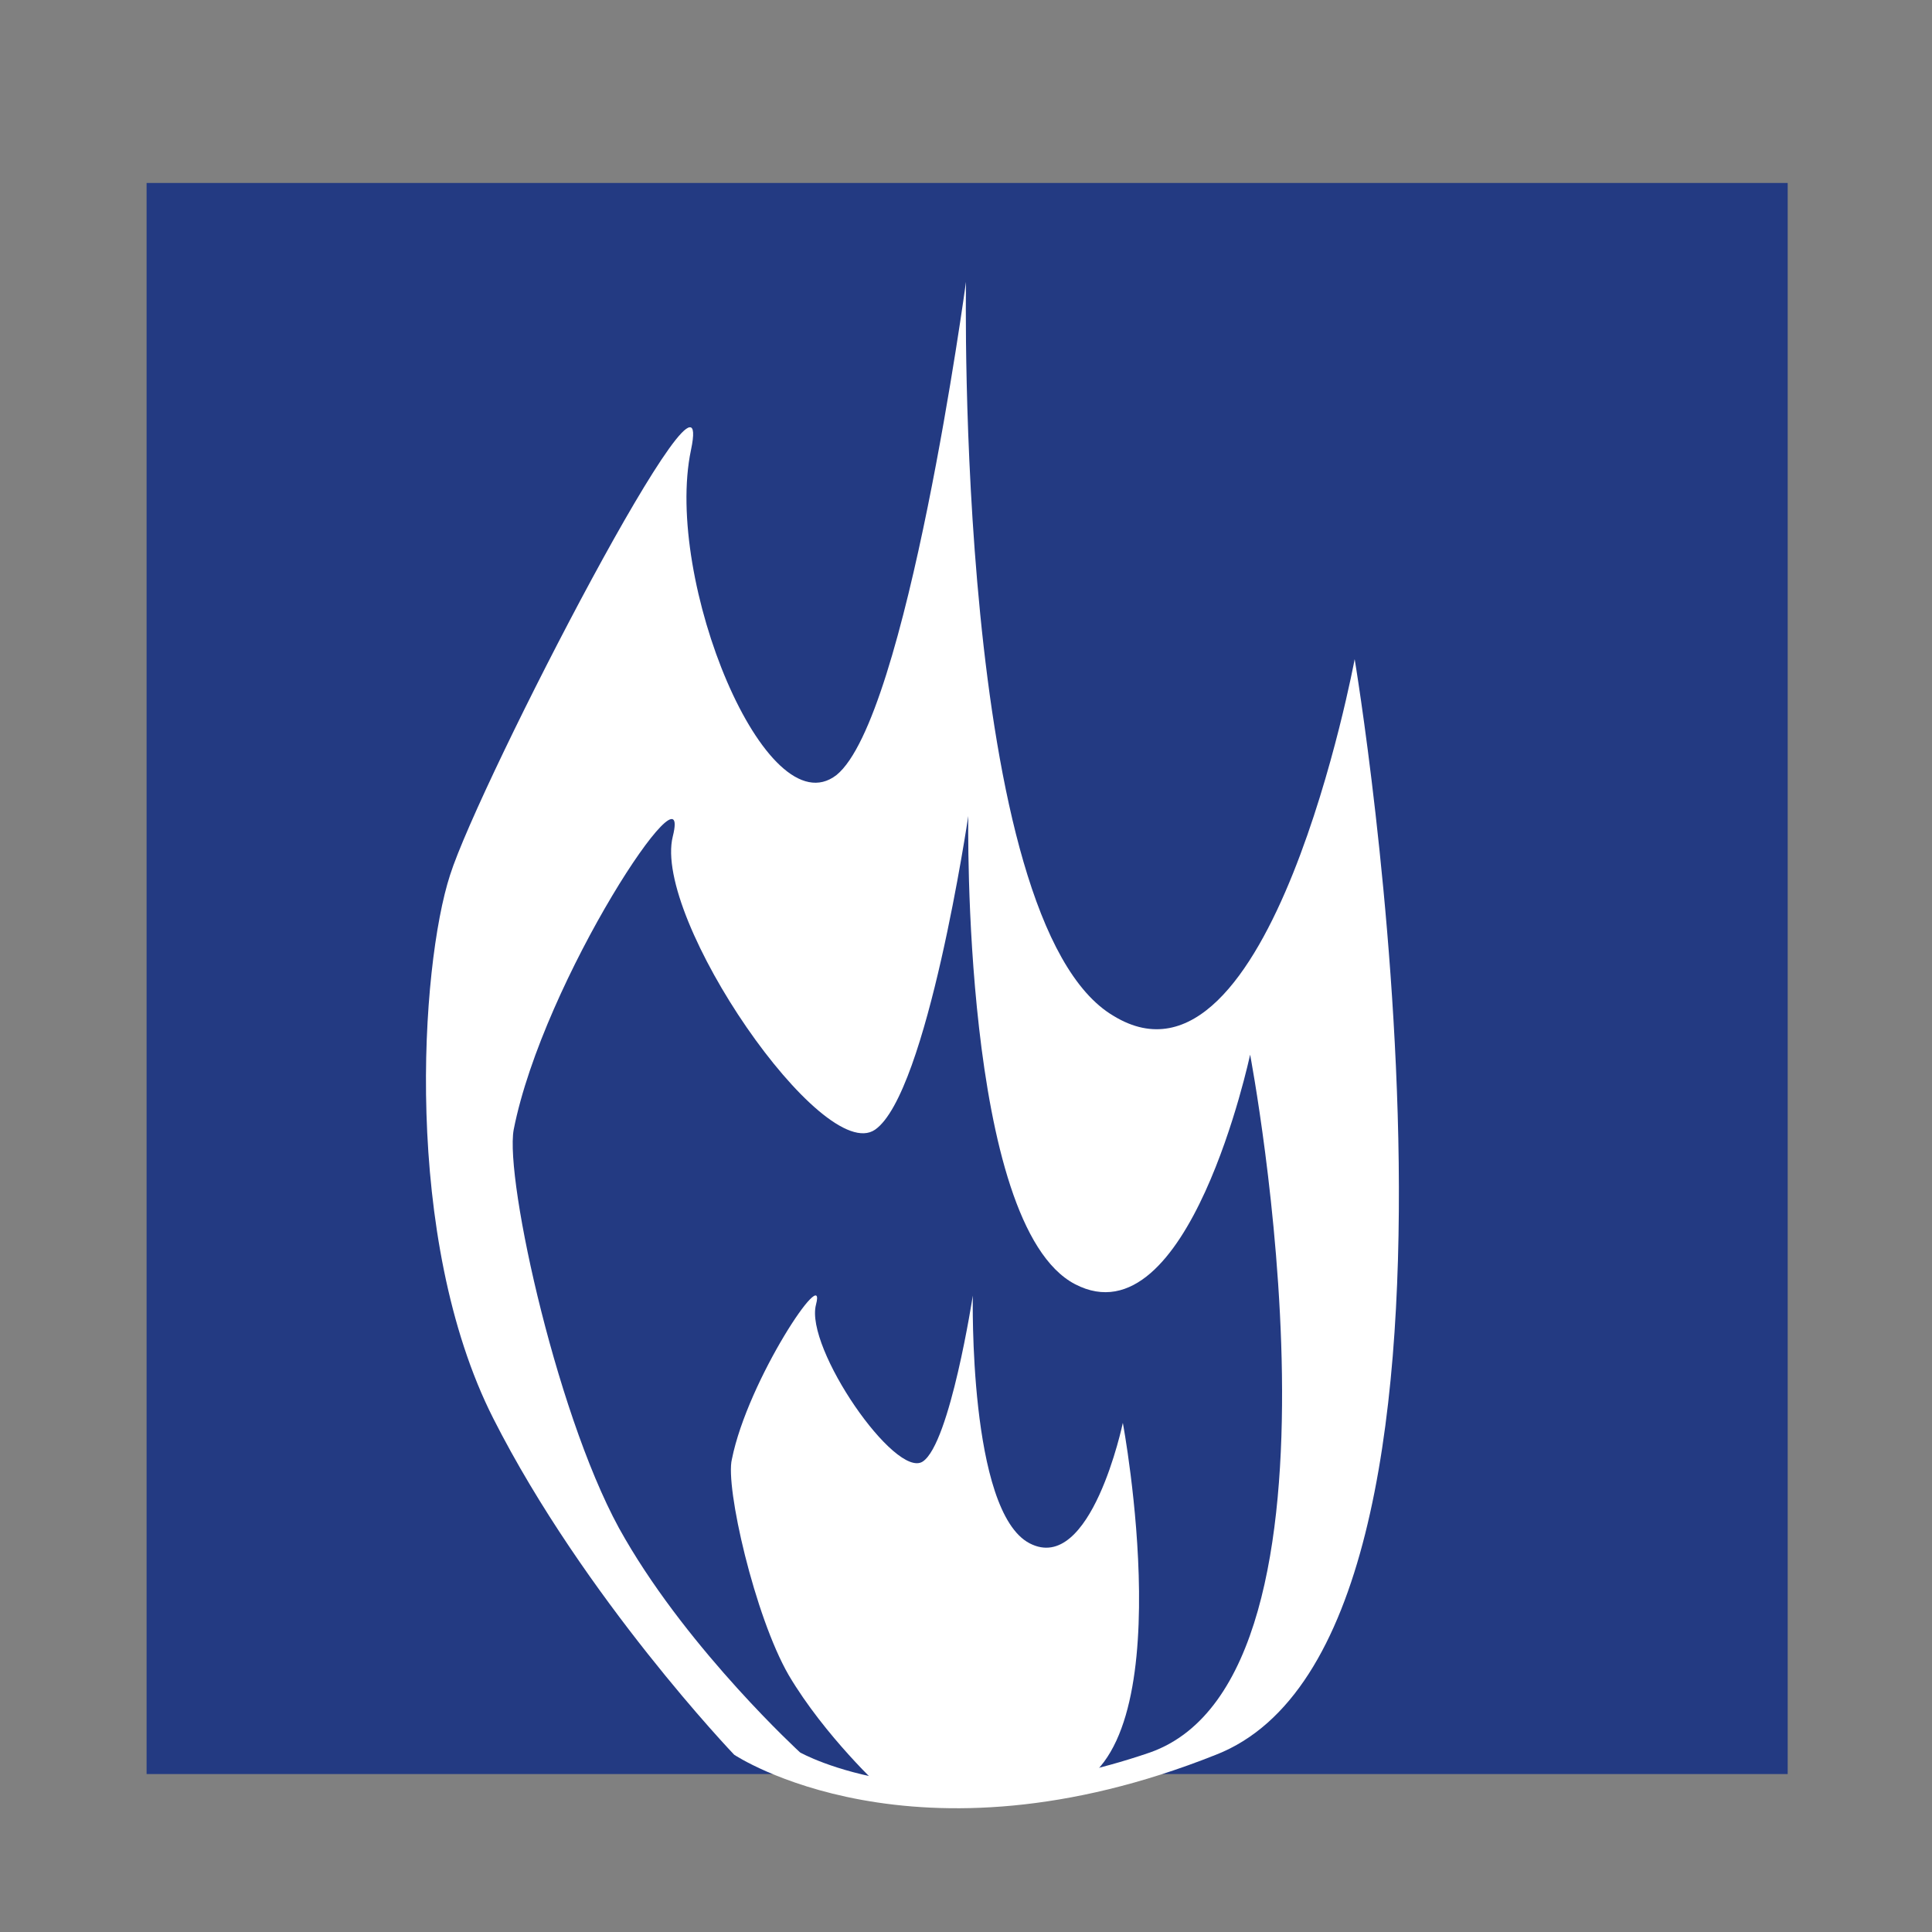 <?xml version="1.0" encoding="utf-8"?>
<!-- Generator: Adobe Illustrator 22.1.0, SVG Export Plug-In . SVG Version: 6.00 Build 0)  -->
<svg version="1.1" xmlns="http://www.w3.org/2000/svg" xmlns:xlink="http://www.w3.org/1999/xlink" x="0px" y="0px"
	 viewBox="0 0 85 85" style="enable-background:new 0 0 85 85;" xml:space="preserve">
<rect x="0" y="0" width="85" height="85" fill="#808080" stroke="none"/>
<style type="text/css">
	.st0{fill:#233A82;}
	.st1{fill:none;stroke:#233A82;stroke-width:1.701;stroke-miterlimit:10;}
	.st2{fill:#FFFFFF;}
</style>
<g id="Calque_1">
</g>
<g id="_x30_1_x5F_ENERGIE_BIS">
	<g>
		<g>
			<rect x="7.3" y="8.9" class="st0" width="70.5" height="68.3"/>
			<rect x="7.3" y="8.9" class="st1" width="70.5" height="68.3"/>
			<path class="st2" d="M19.8,38.5c1.3-4.1,11.8-24.4,10.6-18.7c-1.2,5.7,3.3,16.7,6.4,14.3c3.1-2.5,5.7-21.7,5.7-21.7
				S42,40.6,49,44.7C55.9,48.9,59.6,29,59.6,29s7.2,43-6.1,48.2c-13.3,5.3-21.2,0-21.2,0s-6.6-6.9-10.6-14.8
				C17.7,54.5,18.5,42.5,19.8,38.5"/>
			<path class="st0" d="M22.6,49.7c1.3-6.6,7.9-16.5,7-12.9c-0.9,3.6,6.6,14.5,8.9,12.9c2.3-1.6,4.1-13.8,4.1-13.8s-0.3,18,4.7,20.6
				c5,2.6,7.7-10.1,7.7-10.1s5.2,27.3-4.4,30.7c-9.6,3.3-15.4,0-15.4,0s-4.8-4.4-7.7-9.4C24.6,62.8,22.2,51.9,22.6,49.7"/>
		</g>
		<path class="st2" d="M32.2,64.2c0.7-3.5,4.2-8.7,3.7-6.8c-0.5,1.9,3.5,7.7,4.7,6.9c1.2-0.8,2.2-7.3,2.2-7.3s-0.2,9.5,2.5,10.9
			c2.7,1.4,4.1-5.3,4.1-5.3S52.1,77,47,78.7c-5.1,1.8-8.2,0-8.2,0s-2.5-2.3-4.1-5C33.2,71.1,31.9,65.4,32.2,64.2"/>
	</g>
</g>
</svg>
